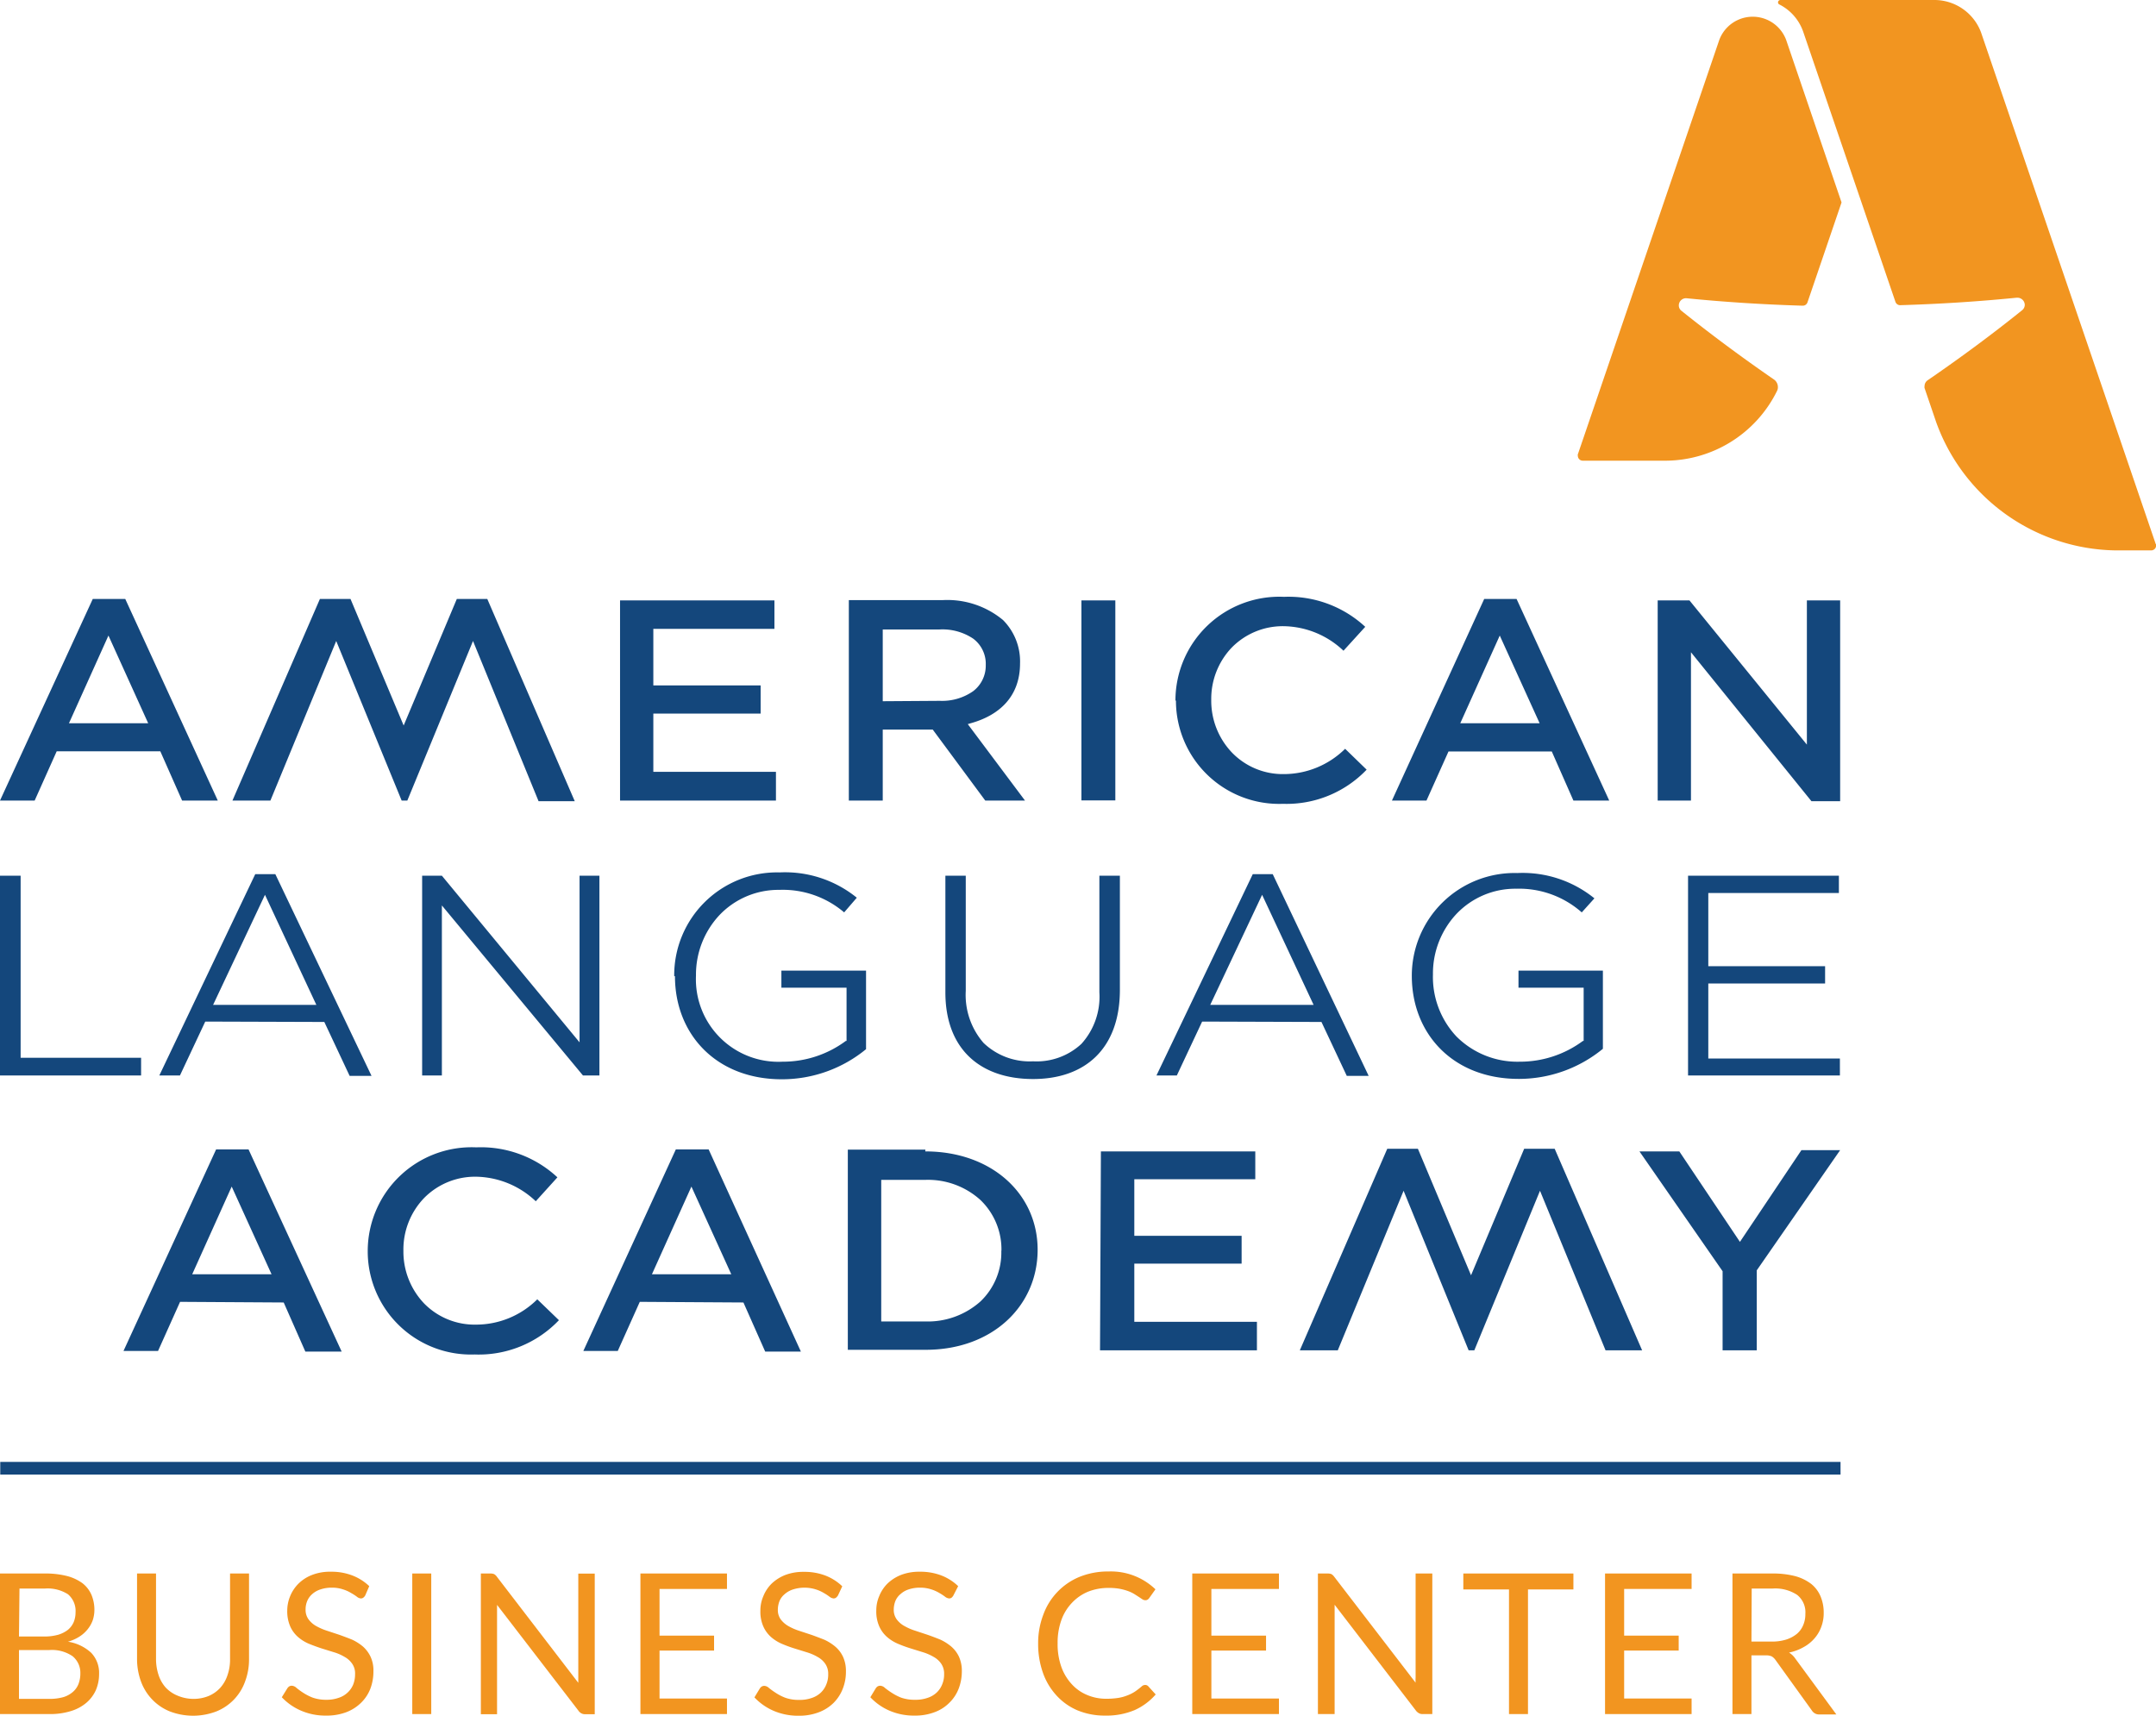 <svg xmlns="http://www.w3.org/2000/svg" viewBox="0 0 170.38 135.6"><defs><style>.cls-1{fill:#14477c;}.cls-2{fill:#f29520;}</style></defs><title>Business_Center_Color</title><g id="Layer_2" data-name="Layer 2"><g id="Layer_1-2" data-name="Layer 1"><path class="cls-1" d="M29.06,98.91a8.16,8.16,0,0,0,8.45,8.14,8.74,8.74,0,0,0,6.66-2.71l-1.71-1.65a6.86,6.86,0,0,1-4.85,2A5.58,5.58,0,0,1,33.5,103a5.94,5.94,0,0,1-1.62-4.14v0A5.87,5.87,0,0,1,33.5,94.7,5.65,5.65,0,0,1,37.61,93a7,7,0,0,1,4.73,1.94l1.71-1.89a8.87,8.87,0,0,0-6.41-2.37,8.21,8.21,0,0,0-8.58,8.18v0m87,7.86h.45l5.19-12.61,5.18,12.61h2.89l-6.91-15.93h-2.41l-4.2,10-4.2-10h-2.42l-6.91,15.93h3l5.2-12.61Zm-29.13,0H99.33v-2.25H89.64v-4.6h8.48V97.67H89.64V93.2H99.2V91H87Zm49.2-6.25v6.25h2.7v-6.32l6.59-9.5h-3.06l-4.86,7.25L132.71,91h-3.15Zm-57-1.61a5.33,5.33,0,0,1-1.65,4,6.25,6.25,0,0,1-4.37,1.58H69.64V93.25h3.48a6.17,6.17,0,0,1,4.37,1.6,5.41,5.41,0,0,1,1.65,4Zm-6-8H67v15.82h6.16c5.25,0,8.84-3.45,8.84-7.91v0C82,94.36,78.37,91,73.12,91m-21.6,9.71,3.12-6.93,3.15,6.93Zm7.23,2.23,1.72,3.88h2.82L56,90.84H53.41L46.1,106.77h2.72l1.74-3.88Zm-43.56-2.23,3.12-6.93,3.15,6.93Zm7.23,2.23,1.71,3.88H27L19.64,90.84H17.08L9.76,106.77h2.73l1.74-3.88Zm23-39.62H42.56L37.38,50.66,32.19,63.27h-.45L26.57,50.66l-5.2,12.61h-3l6.91-15.93h2.42l4.2,10,4.2-10h2.41Zm97.73,0h2.27V47.45h-2.63v11.4l-9.28-11.4H131V63.27h2.63V51.55ZM115.4,57.16l3.12-6.93,3.15,6.93Zm7.23,2.23,1.71,3.88h2.83l-7.32-15.93h-2.56L110,63.27h2.73l1.74-3.88Zm-29.7-4a8.16,8.16,0,0,0,8.46,8.14A8.75,8.75,0,0,0,108,60.83l-1.7-1.65a6.9,6.9,0,0,1-4.86,2,5.58,5.58,0,0,1-4.11-1.73,5.93,5.93,0,0,1-1.61-4.14v0a5.87,5.87,0,0,1,1.61-4.12,5.65,5.65,0,0,1,4.11-1.7,7,7,0,0,1,4.73,1.94l1.72-1.89a8.92,8.92,0,0,0-6.42-2.37,8.21,8.21,0,0,0-8.58,8.18Zm-7.47,7.87h2.68V47.45H85.46Zm-15.7-7.84V49.75h4.48a4.36,4.36,0,0,1,2.66.72,2.48,2.48,0,0,1,1,2.09v0a2.53,2.53,0,0,1-1,2.07,4.28,4.28,0,0,1-2.63.76Zm6.72,1.81.2-.06c2.33-.64,3.93-2.15,3.93-4.74v0A4.63,4.63,0,0,0,79.26,49a6.89,6.89,0,0,0-4.78-1.57h-7.4V63.27h2.68V57.66h3.95l4.15,5.61H81ZM49,63.27H61.32V61H51.63v-4.6h8.48V54.17H51.63V49.7H61.2V47.45H49ZM5.45,57.16l3.12-6.93,3.14,6.93Zm7.22,2.22,1.72,3.89h2.82L9.9,47.34H7.33L0,63.27H2.74l1.74-3.89ZM133.4,85h12V83.66H135V77.73h9.23V76.36H135V70.58h10.32V69.21H133.4Zm-21.83-7.87c0,4.54,3.22,8.14,8.45,8.14a10.46,10.46,0,0,0,6.65-2.38V76.71H120v1.35h5.15v4.21l-.06,0a8.34,8.34,0,0,1-5,1.64,6.8,6.8,0,0,1-5-2,6.87,6.87,0,0,1-1.85-4.88v-.05a6.89,6.89,0,0,1,1.85-4.74,6.41,6.41,0,0,1,4.73-2A7.47,7.47,0,0,1,125,72.11L126,71a9,9,0,0,0-6.1-2,8.12,8.12,0,0,0-8.33,8.19ZM95.64,79.42l4.1-8.7,4.07,8.7Zm8.79,1.35,2,4.26h1.73l-7.58-15.94H99L91.39,85H93l2-4.26ZM74.71,78.43c0,4.49,2.76,6.83,6.88,6.85s6.89-2.36,6.91-7V69.21H86.88v9.22a5.55,5.55,0,0,1-1.42,4.07,5.2,5.2,0,0,1-3.82,1.38,5.26,5.26,0,0,1-3.91-1.45,5.78,5.78,0,0,1-1.41-4.12v-9.1H74.71ZM53.34,77.16c0,4.54,3.22,8.14,8.45,8.14a10.46,10.46,0,0,0,6.65-2.38V76.71H61.75v1.35H66.9v4.21l-.06,0a8.34,8.34,0,0,1-5,1.64A6.52,6.52,0,0,1,55,77.12v-.05a6.89,6.89,0,0,1,1.85-4.74,6.43,6.43,0,0,1,4.73-2,7.47,7.47,0,0,1,5.13,1.78l1-1.16a9,9,0,0,0-6.1-2,8.13,8.13,0,0,0-8.33,8.19ZM46.07,85h1.3V69.21H45.8V82.38L34.92,69.21H33.36V85h1.56V71.56ZM16.84,79.42l4.1-8.7L25,79.42Zm8.79,1.35,2,4.26h1.73L21.76,69.09H20.17L12.59,85h1.63l2-4.26ZM0,85H11.15v-1.4H1.63V69.21H0Z"/><path class="cls-2" d="M135.87,3.15a2.82,2.82,0,0,1,5.28,0L145.53,16l-2.69,7.89h0a.39.39,0,0,1-.38.27q-4.71-.14-9.2-.59h0a.57.57,0,0,0-.59.56.54.54,0,0,0,.19.42q3.48,2.79,7.31,5.43h0a.73.73,0,0,1,.33.61.64.64,0,0,1-.07.31,9.87,9.87,0,0,1-9,5.51h-6.34a.39.39,0,0,1-.4-.38.27.27,0,0,1,0-.12L135.87,3.15"/><path class="cls-2" d="M170.36,43,156.55,2.55A3.94,3.94,0,0,0,152.81,0H140.7a.19.19,0,0,0-.19.19.18.18,0,0,0,.1.16,3.82,3.82,0,0,1,1.88,2.13l7.3,21.38h0a.39.39,0,0,0,.37.26q4.71-.14,9.2-.59h.06a.58.58,0,0,1,.59.56.55.55,0,0,1-.2.42c-2.36,1.9-4.86,3.75-7.47,5.54a.56.56,0,0,0-.25.46.45.45,0,0,0,0,.16l.92,2.7A15.31,15.31,0,0,0,167.66,43.5H170a.39.39,0,0,0,.39-.37.5.5,0,0,0,0-.12"/><path class="cls-2" d="M0,135.47V124.36H3.54a6.93,6.93,0,0,1,1.76.2,3.64,3.64,0,0,1,1.22.57,2.36,2.36,0,0,1,.71.92,3.07,3.07,0,0,1,.23,1.21,2.62,2.62,0,0,1-.13.79,2.41,2.41,0,0,1-.39.7,2.65,2.65,0,0,1-.65.59,3.38,3.38,0,0,1-.92.41,3.49,3.49,0,0,1,1.84.88,2.3,2.3,0,0,1,.62,1.67,3.2,3.2,0,0,1-.26,1.29,2.86,2.86,0,0,1-.76,1,3.43,3.43,0,0,1-1.23.65,5.53,5.53,0,0,1-1.65.23Zm1.5-6.13h2a4,4,0,0,0,1.1-.14,2.42,2.42,0,0,0,.77-.39,1.64,1.64,0,0,0,.45-.6,2,2,0,0,0,.15-.77A1.73,1.73,0,0,0,5.37,126a3,3,0,0,0-1.83-.45h-2Zm0,1.07v3.86H3.91a4,4,0,0,0,1.1-.14,2.06,2.06,0,0,0,.76-.42,1.57,1.57,0,0,0,.44-.64,2.29,2.29,0,0,0,.14-.81,1.7,1.7,0,0,0-.61-1.36,2.89,2.89,0,0,0-1.84-.49Z"/><path class="cls-2" d="M15.26,134.27a3.17,3.17,0,0,0,1.23-.23,2.65,2.65,0,0,0,.92-.65,2.81,2.81,0,0,0,.57-1,3.74,3.74,0,0,0,.2-1.28v-6.75h1.5v6.75a4.93,4.93,0,0,1-.31,1.78,4,4,0,0,1-.87,1.42,4,4,0,0,1-1.4.95,5.15,5.15,0,0,1-3.68,0,4,4,0,0,1-1.4-.95,4.05,4.05,0,0,1-.88-1.42,5.16,5.16,0,0,1-.31-1.78v-6.75h1.5v6.74a4,4,0,0,0,.2,1.28,2.81,2.81,0,0,0,.57,1A2.67,2.67,0,0,0,14,134,3.26,3.26,0,0,0,15.26,134.27Z"/><path class="cls-2" d="M28.86,126.1a.63.63,0,0,1-.15.17.32.32,0,0,1-.2.06.55.55,0,0,1-.3-.13,3.94,3.94,0,0,0-.45-.29,2.73,2.73,0,0,0-.64-.29,2.68,2.68,0,0,0-.91-.14,2.72,2.72,0,0,0-.89.14,1.79,1.79,0,0,0-.65.37,1.5,1.5,0,0,0-.39.54,1.72,1.72,0,0,0-.13.68,1.26,1.26,0,0,0,.23.77,1.94,1.94,0,0,0,.6.53,4.73,4.73,0,0,0,.85.37l1,.33c.33.12.66.24,1,.38a3.85,3.85,0,0,1,.85.54,2.51,2.51,0,0,1,.6.8,2.55,2.55,0,0,1,.23,1.16,3.83,3.83,0,0,1-.24,1.37,3.11,3.11,0,0,1-.73,1.11,3.36,3.36,0,0,1-1.17.75,4.33,4.33,0,0,1-1.58.27,4.83,4.83,0,0,1-2-.39,4.57,4.57,0,0,1-1.52-1.06l.44-.71a.54.54,0,0,1,.15-.15.42.42,0,0,1,.2-.05.58.58,0,0,1,.37.17,5.47,5.47,0,0,0,.52.38,4.13,4.13,0,0,0,.76.39,3.16,3.16,0,0,0,1.09.17,2.79,2.79,0,0,0,.95-.15,1.84,1.84,0,0,0,.71-.41,1.81,1.81,0,0,0,.45-.64,2.19,2.19,0,0,0,.15-.83,1.33,1.33,0,0,0-.23-.82,1.74,1.74,0,0,0-.6-.54,3.69,3.69,0,0,0-.85-.37l-1-.31c-.33-.11-.66-.23-1-.37a3.24,3.24,0,0,1-.85-.54,2.43,2.43,0,0,1-.6-.83,3,3,0,0,1-.23-1.24,3,3,0,0,1,.23-1.14,3,3,0,0,1,.67-1,3.12,3.12,0,0,1,1.07-.68,3.9,3.9,0,0,1,1.47-.25,4.58,4.58,0,0,1,1.69.29,4,4,0,0,1,1.35.85Z"/><path class="cls-2" d="M34.08,135.47h-1.5V124.36h1.5Z"/><path class="cls-2" d="M39.05,124.41a.69.69,0,0,1,.22.21L45.7,133l0-.4c0-.12,0-.25,0-.36v-7.87H47v11.11h-.76a.56.56,0,0,1-.3-.07.64.64,0,0,1-.23-.21l-6.43-8.36c0,.13,0,.26,0,.38s0,.24,0,.34v7.92H38V124.36h.78A.78.78,0,0,1,39.05,124.41Z"/><path class="cls-2" d="M57.45,124.36v1.22H52.12v3.69h4.31v1.18H52.12v3.79h5.33v1.23H50.61V124.36Z"/><path class="cls-2" d="M66.22,126.1a.86.86,0,0,1-.15.17.32.32,0,0,1-.2.06.61.61,0,0,1-.31-.13,3.73,3.73,0,0,0-.44-.29,2.93,2.93,0,0,0-.64-.29,3,3,0,0,0-1.81,0A1.83,1.83,0,0,0,62,126a1.41,1.41,0,0,0-.4.54,1.91,1.91,0,0,0-.13.68,1.26,1.26,0,0,0,.23.77,2,2,0,0,0,.61.53,4.44,4.44,0,0,0,.85.37l1,.33c.33.12.65.24,1,.38a3.85,3.85,0,0,1,.85.54,2.4,2.4,0,0,1,.61.8,2.69,2.69,0,0,1,.23,1.16,3.63,3.63,0,0,1-.25,1.37,3.23,3.23,0,0,1-.72,1.11,3.32,3.32,0,0,1-1.18.75,4.27,4.27,0,0,1-1.57.27,4.84,4.84,0,0,1-2-.39,4.53,4.53,0,0,1-1.51-1.06l.43-.71a.54.54,0,0,1,.15-.15.46.46,0,0,1,.2-.05.58.58,0,0,1,.37.17,5.75,5.75,0,0,0,.53.38,3.83,3.83,0,0,0,.76.39,3.1,3.1,0,0,0,1.08.17,2.85,2.85,0,0,0,1-.15,1.92,1.92,0,0,0,.71-.41,1.79,1.79,0,0,0,.44-.64,2,2,0,0,0,.16-.83,1.39,1.39,0,0,0-.23-.82,1.74,1.74,0,0,0-.6-.54,3.89,3.89,0,0,0-.85-.37l-1-.31a10.22,10.22,0,0,1-1-.37,3.24,3.24,0,0,1-.85-.54,2.43,2.43,0,0,1-.6-.83,2.89,2.89,0,0,1-.23-1.24,2.83,2.83,0,0,1,.23-1.14,2.92,2.92,0,0,1,.66-1,3.32,3.32,0,0,1,1.07-.68,4,4,0,0,1,1.47-.25,4.63,4.63,0,0,1,1.7.29,4,4,0,0,1,1.34.85Z"/><path class="cls-2" d="M75.34,126.1a.61.61,0,0,1-.14.17.32.32,0,0,1-.2.06.61.61,0,0,1-.31-.13,3.73,3.73,0,0,0-.44-.29,2.93,2.93,0,0,0-.64-.29,2.78,2.78,0,0,0-.92-.14,2.72,2.72,0,0,0-.89.14,1.74,1.74,0,0,0-.64.37,1.41,1.41,0,0,0-.4.54,1.91,1.91,0,0,0-.13.68,1.26,1.26,0,0,0,.23.77,1.87,1.87,0,0,0,.61.53,4.44,4.44,0,0,0,.85.37l1,.33c.34.12.66.24,1,.38a3.85,3.85,0,0,1,.85.54,2.4,2.4,0,0,1,.61.8,2.69,2.69,0,0,1,.23,1.16,3.83,3.83,0,0,1-.25,1.37,3.11,3.11,0,0,1-.73,1.11,3.19,3.19,0,0,1-1.17.75,4.27,4.27,0,0,1-1.57.27,4.84,4.84,0,0,1-2-.39,4.53,4.53,0,0,1-1.51-1.06l.43-.71a.54.54,0,0,1,.15-.15.46.46,0,0,1,.2-.05.58.58,0,0,1,.37.17,5.75,5.75,0,0,0,.53.38,4,4,0,0,0,.75.39,3.16,3.16,0,0,0,1.09.17,2.85,2.85,0,0,0,1-.15,1.92,1.92,0,0,0,.71-.41,1.79,1.79,0,0,0,.44-.64,2,2,0,0,0,.16-.83,1.39,1.39,0,0,0-.23-.82,1.74,1.74,0,0,0-.6-.54,3.89,3.89,0,0,0-.85-.37l-1-.31a10.22,10.22,0,0,1-1-.37,3.24,3.24,0,0,1-.85-.54,2.43,2.43,0,0,1-.6-.83,2.89,2.89,0,0,1-.23-1.24,2.83,2.83,0,0,1,.23-1.14,2.92,2.92,0,0,1,.66-1,3.32,3.32,0,0,1,1.07-.68,4,4,0,0,1,1.47-.25,4.63,4.63,0,0,1,1.7.29,4,4,0,0,1,1.34.85Z"/><path class="cls-2" d="M90.52,133.17a.32.32,0,0,1,.22.1l.59.65a4.83,4.83,0,0,1-1.65,1.23,5.73,5.73,0,0,1-2.35.44,5.59,5.59,0,0,1-2.17-.41A4.75,4.75,0,0,1,83.49,134a5.18,5.18,0,0,1-1.07-1.79,6.81,6.81,0,0,1-.38-2.3,6.28,6.28,0,0,1,.41-2.3,5.1,5.1,0,0,1,2.9-3,6,6,0,0,1,2.27-.41,5.08,5.08,0,0,1,3.69,1.41l-.49.69a.46.46,0,0,1-.12.12.31.31,0,0,1-.2.05.4.4,0,0,1-.22-.07l-.27-.18-.36-.23a2.92,2.92,0,0,0-.5-.24,4.44,4.44,0,0,0-.66-.18,4.61,4.61,0,0,0-.88-.07,4.3,4.3,0,0,0-1.63.3,3.67,3.67,0,0,0-1.27.88,3.82,3.82,0,0,0-.84,1.38,5.23,5.23,0,0,0-.29,1.82,5.32,5.32,0,0,0,.29,1.85,4,4,0,0,0,.82,1.37,3.39,3.39,0,0,0,1.22.86,3.82,3.82,0,0,0,1.52.3,6,6,0,0,0,.89-.06,3.25,3.25,0,0,0,.73-.19,3.07,3.07,0,0,0,.63-.31,5.69,5.69,0,0,0,.58-.45A.41.41,0,0,1,90.52,133.17Z"/><path class="cls-2" d="M101.07,124.36v1.22H95.73v3.69h4.32v1.18H95.73v3.79h5.34v1.23H94.22V124.36Z"/><path class="cls-2" d="M105.22,124.41a.81.81,0,0,1,.22.21l6.43,8.37a2.8,2.8,0,0,1,0-.4c0-.12,0-.25,0-.36v-7.87h1.32v11.11h-.76a.56.56,0,0,1-.3-.07.75.75,0,0,1-.24-.21l-6.42-8.36c0,.13,0,.26,0,.38s0,.24,0,.34v7.92h-1.32V124.36h.78A.78.78,0,0,1,105.22,124.41Z"/><path class="cls-2" d="M124.34,124.36v1.26h-3.59v9.85h-1.5v-9.85h-3.61v-1.26Z"/><path class="cls-2" d="M133.68,124.36v1.22h-5.33v3.69h4.31v1.18h-4.31v3.79h5.33v1.23h-6.84V124.36Z"/><path class="cls-2" d="M138.41,130.83v4.64h-1.5V124.36h3.14a7,7,0,0,1,1.82.21,3.67,3.67,0,0,1,1.27.62,2.5,2.5,0,0,1,.74,1,3.28,3.28,0,0,1,.24,1.28,3.07,3.07,0,0,1-.19,1.1,2.86,2.86,0,0,1-.54.92,3.11,3.11,0,0,1-.86.69,3.92,3.92,0,0,1-1.15.43,1.62,1.62,0,0,1,.5.48l3.24,4.41h-1.33a.67.67,0,0,1-.61-.32l-2.88-4a1,1,0,0,0-.29-.27,1.08,1.08,0,0,0-.46-.08Zm0-1.09H140a3.74,3.74,0,0,0,1.16-.16,2.59,2.59,0,0,0,.84-.45,1.8,1.8,0,0,0,.5-.69,2.17,2.17,0,0,0,.17-.89,1.75,1.75,0,0,0-.65-1.5,3.15,3.15,0,0,0-1.95-.5h-1.64Z"/><rect class="cls-1" x="0.02" y="115.54" width="145.43" height="1"/></g></g></svg>